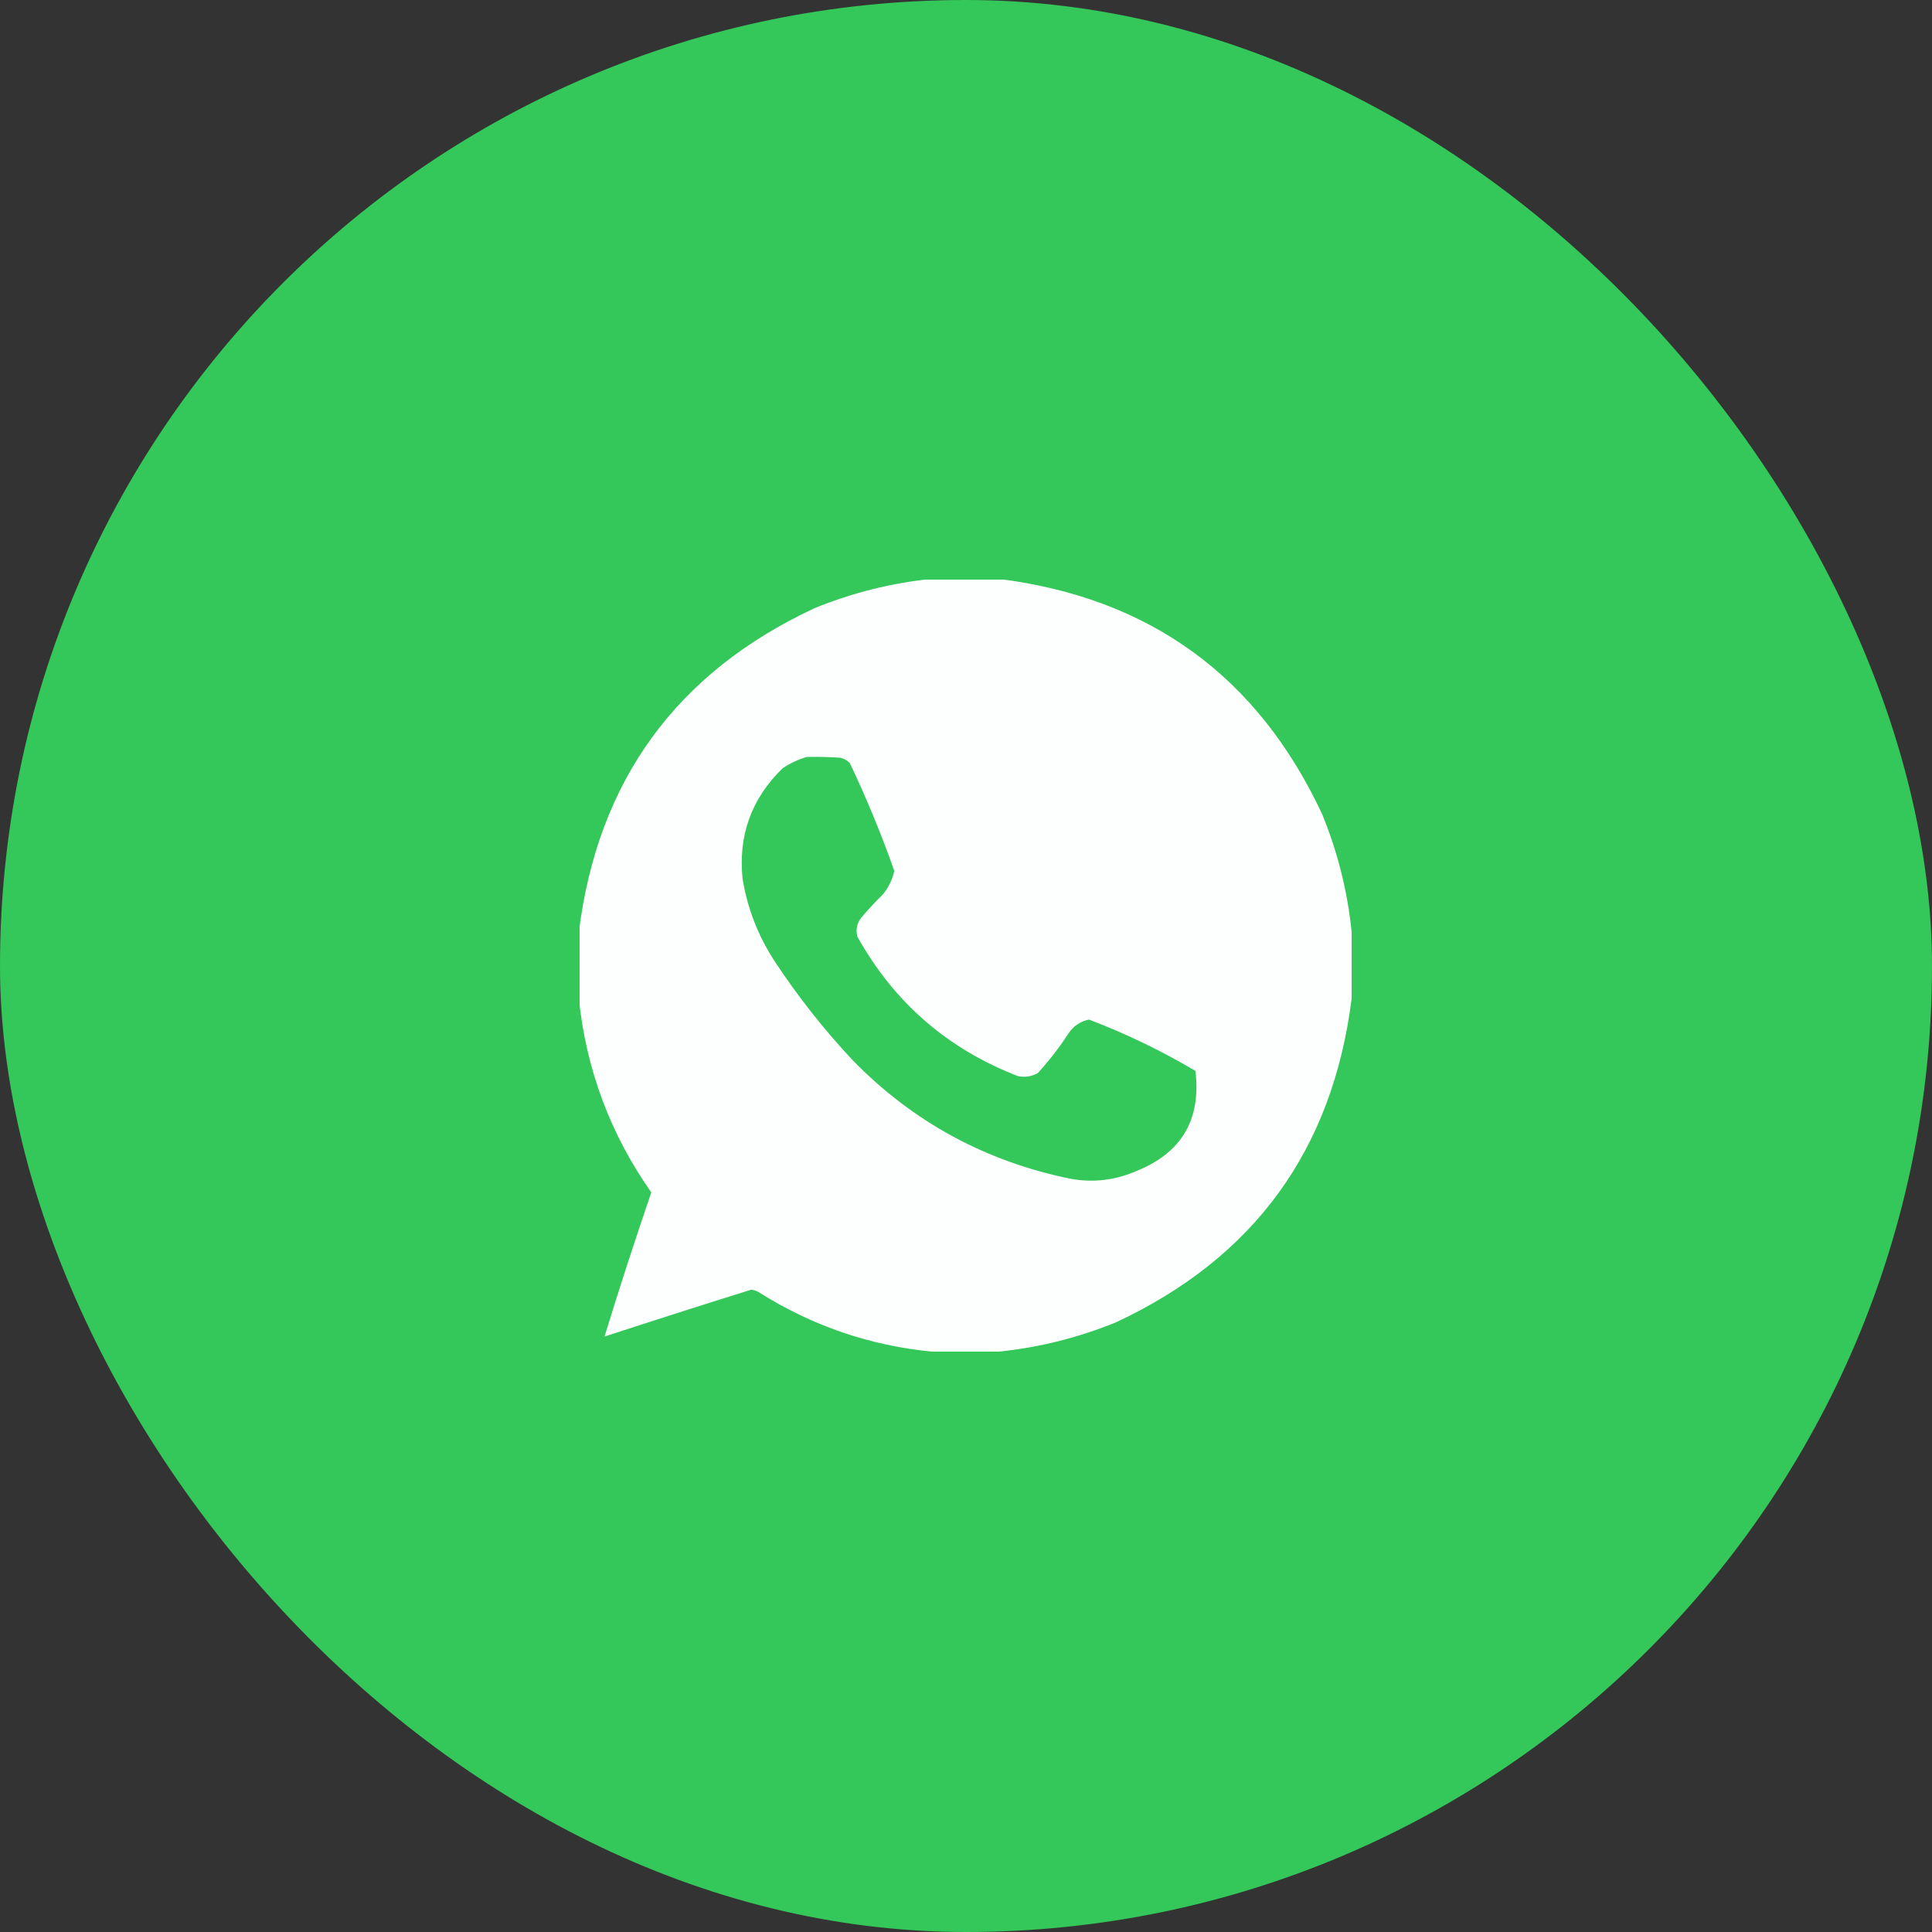 <svg width="100" height="100" viewBox="0 0 100 100" fill="none" xmlns="http://www.w3.org/2000/svg">
<rect x="0" y="0" width="100" height="100" fill="#333333" stroke="none"/>
<rect width="100" height="100" rx="50" fill="#34C759"/>
<g clip-path="url(#clip0_362_2088)">
<path opacity="0.991" fill-rule="evenodd" clip-rule="evenodd" d="M48.242 29.961C49.388 29.961 50.534 29.961 51.68 29.961C59.513 30.941 65.099 35.003 68.438 42.148C69.242 44.116 69.75 46.147 69.961 48.242C69.961 49.388 69.961 50.534 69.961 51.68C68.981 59.513 64.919 65.099 57.773 68.438C55.806 69.242 53.775 69.75 51.68 69.961C50.534 69.961 49.388 69.961 48.242 69.961C45.005 69.645 42.011 68.616 39.258 66.875C39.138 66.803 39.008 66.764 38.867 66.758C36.336 67.549 33.81 68.357 31.289 69.18C32.05 66.7 32.858 64.213 33.711 61.719C31.589 58.7 30.339 55.353 29.961 51.68C29.961 50.534 29.961 49.388 29.961 48.242C30.941 40.409 35.003 34.823 42.148 31.484C44.116 30.68 46.147 30.172 48.242 29.961ZM41.758 39.18C42.331 39.167 42.904 39.18 43.477 39.219C43.675 39.259 43.844 39.35 43.984 39.492C44.851 41.316 45.619 43.178 46.289 45.078C46.19 45.525 45.994 45.928 45.703 46.289C45.32 46.665 44.956 47.055 44.609 47.461C44.361 47.758 44.282 48.096 44.375 48.477C46.275 51.887 49.048 54.296 52.695 55.703C53.053 55.772 53.391 55.72 53.711 55.547C54.304 54.901 54.838 54.211 55.312 53.477C55.572 53.099 55.924 52.865 56.367 52.773C58.279 53.502 60.115 54.387 61.875 55.43C62.181 57.956 61.153 59.687 58.789 60.625C57.708 61.092 56.588 61.222 55.43 61.016C51.021 60.12 47.258 58.076 44.141 54.883C42.636 53.278 41.282 51.559 40.078 49.727C39.24 48.437 38.693 47.031 38.438 45.508C38.2 43.25 38.89 41.336 40.508 39.766C40.902 39.503 41.318 39.308 41.758 39.18Z" fill="white"/>
</g>
<defs>
<clipPath id="clip0_362_2088">
<rect width="40" height="40" fill="white" transform="translate(30 30)"/>
</clipPath>
</defs>
</svg>
